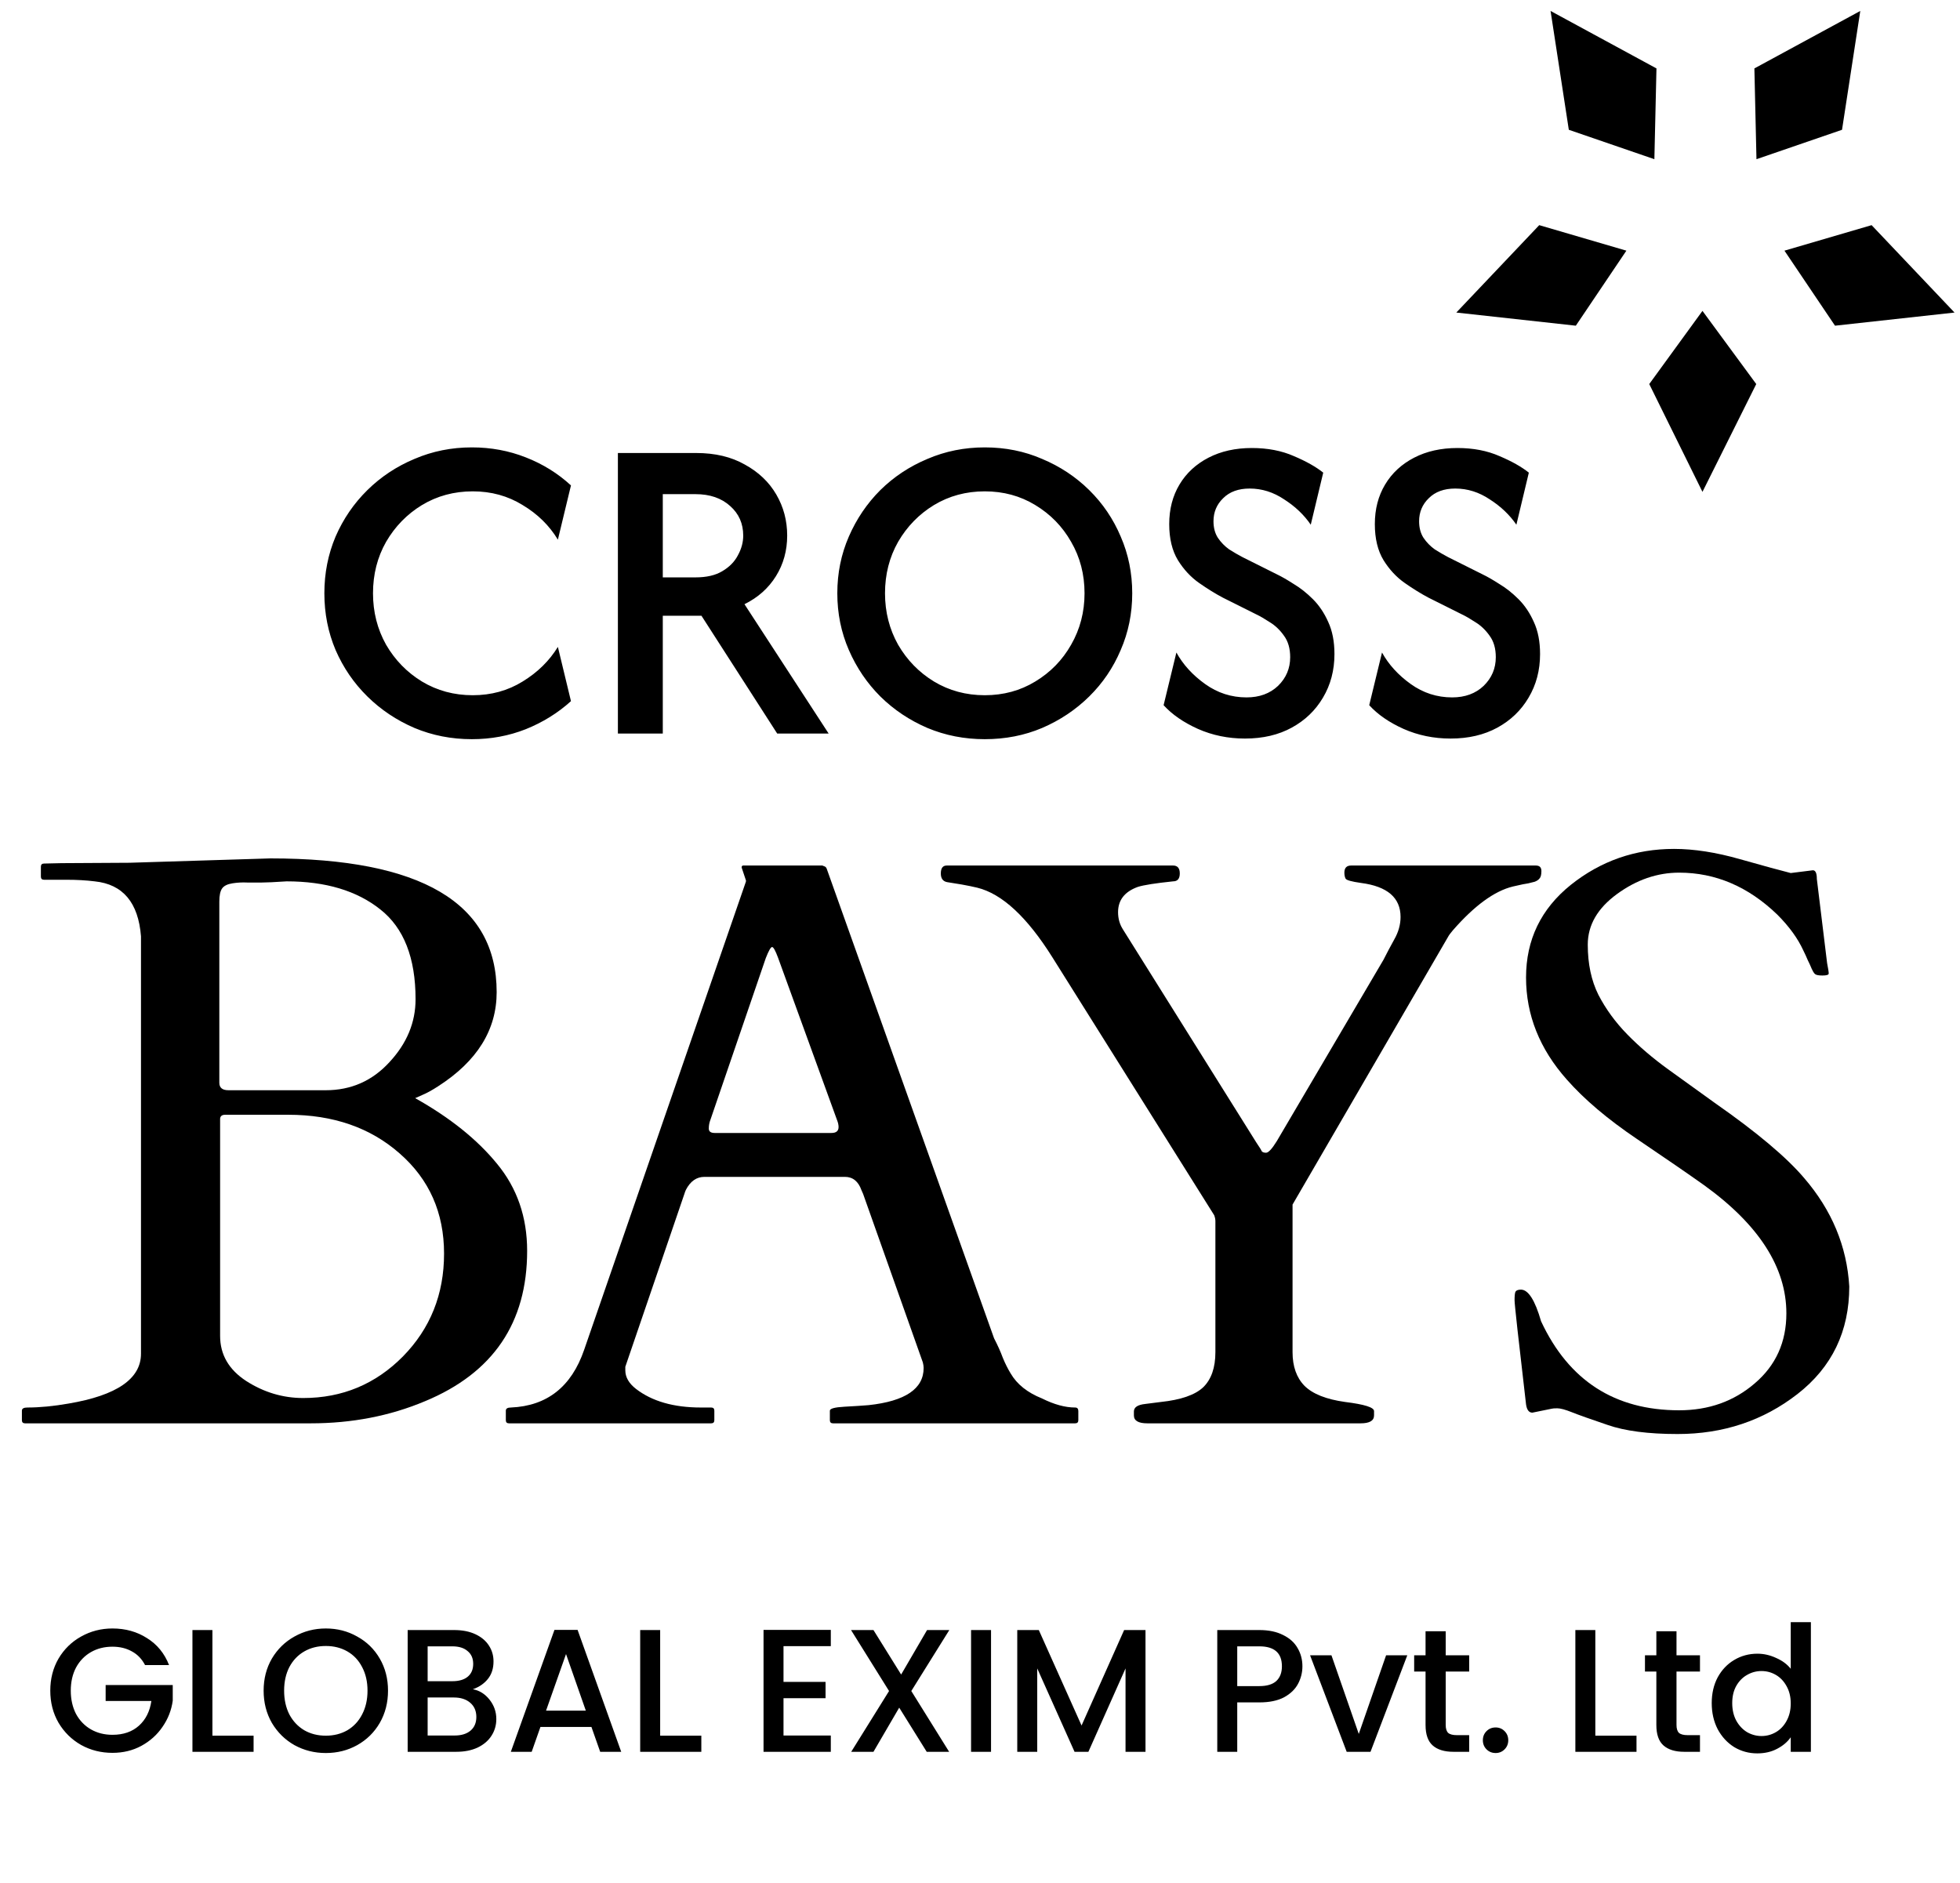 <?xml version="1.0" encoding="UTF-8"?><!DOCTYPE svg PUBLIC "-//W3C//DTD SVG 1.0//EN" "http://www.w3.org/TR/2001/REC-SVG-20010904/DTD/svg10.dtd"><svg xmlns="http://www.w3.org/2000/svg" xmlns:xlink="http://www.w3.org/1999/xlink" fill="none" height="172" style="fill: none;" viewBox="0 0 179 172" width="179"><path d="M155.48 28.395L160.392 35.077L155.48 44.924L150.62 35.077L155.48 28.395Z" fill="#000"/><path d="M162.968 22.894L170.927 20.564L178.5 28.547L167.585 29.747L162.968 22.894Z" fill="#000"/><path d="M148.532 22.894L140.573 20.564L133 28.547L143.915 29.747L148.532 22.894Z" fill="#000"/><path d="M160.412 14.54L160.222 6.249L169.893 1L168.226 11.854L160.412 14.54Z" fill="#000"/><path d="M151.088 14.54L151.279 6.249L141.608 1L143.274 11.854L151.088 14.54Z" fill="#000"/><path d="M43.09 67.513C41.23 67.513 39.484 67.171 37.851 66.487C36.219 65.785 34.786 64.827 33.552 63.612C32.318 62.397 31.35 60.983 30.648 59.369C29.965 57.756 29.623 56.029 29.623 54.188C29.623 52.346 29.965 50.619 30.648 49.006C31.35 47.392 32.318 45.978 33.552 44.763C34.786 43.548 36.219 42.599 37.851 41.916C39.484 41.214 41.23 40.862 43.09 40.862C44.837 40.862 46.478 41.166 48.016 41.774C49.572 42.381 50.949 43.235 52.144 44.336L50.949 49.29C50.17 47.999 49.098 46.946 47.731 46.13C46.384 45.295 44.865 44.877 43.176 44.877C41.467 44.877 39.92 45.295 38.535 46.13C37.168 46.965 36.077 48.085 35.26 49.49C34.463 50.894 34.065 52.46 34.065 54.188C34.065 55.896 34.463 57.462 35.26 58.885C36.077 60.29 37.168 61.41 38.535 62.245C39.92 63.08 41.467 63.498 43.176 63.498C44.865 63.498 46.384 63.08 47.731 62.245C49.098 61.41 50.17 60.356 50.949 59.085L52.144 64.039C50.949 65.121 49.572 65.975 48.016 66.601C46.478 67.209 44.837 67.513 43.09 67.513ZM56.43 67V41.375H63.577C65.304 41.375 66.785 41.726 68.019 42.428C69.271 43.112 70.23 44.023 70.894 45.162C71.559 46.301 71.891 47.553 71.891 48.92C71.891 50.287 71.549 51.521 70.866 52.621C70.183 53.722 69.224 54.577 67.99 55.184L75.678 67H70.98L64.061 56.237H60.53V67H56.43ZM60.53 52.735H63.52C64.526 52.735 65.342 52.546 65.969 52.166C66.614 51.786 67.088 51.302 67.392 50.714C67.715 50.126 67.876 49.528 67.876 48.92C67.876 47.819 67.478 46.918 66.68 46.215C65.883 45.494 64.83 45.133 63.52 45.133H60.53V52.735ZM89.936 67.513C88.076 67.513 86.329 67.171 84.697 66.487C83.065 65.785 81.632 64.827 80.398 63.612C79.183 62.397 78.224 60.983 77.522 59.369C76.82 57.756 76.469 56.029 76.469 54.188C76.469 52.346 76.82 50.619 77.522 49.006C78.224 47.392 79.183 45.978 80.398 44.763C81.632 43.548 83.065 42.599 84.697 41.916C86.329 41.214 88.076 40.862 89.936 40.862C91.815 40.862 93.561 41.214 95.175 41.916C96.807 42.599 98.24 43.548 99.474 44.763C100.708 45.978 101.667 47.392 102.35 49.006C103.052 50.619 103.403 52.346 103.403 54.188C103.403 56.029 103.052 57.756 102.35 59.369C101.667 60.983 100.708 62.397 99.474 63.612C98.24 64.827 96.807 65.785 95.175 66.487C93.561 67.171 91.815 67.513 89.936 67.513ZM89.936 63.498C91.644 63.498 93.182 63.08 94.549 62.245C95.934 61.41 97.026 60.29 97.823 58.885C98.639 57.462 99.047 55.896 99.047 54.188C99.047 52.46 98.639 50.894 97.823 49.49C97.026 48.085 95.934 46.965 94.549 46.13C93.182 45.295 91.644 44.877 89.936 44.877C88.228 44.877 86.681 45.295 85.295 46.13C83.928 46.965 82.837 48.085 82.021 49.49C81.224 50.894 80.825 52.46 80.825 54.188C80.825 55.896 81.224 57.462 82.021 58.885C82.837 60.29 83.928 61.41 85.295 62.245C86.681 63.08 88.228 63.498 89.936 63.498ZM113.7 67.456C112.162 67.456 110.729 67.161 109.4 66.573C108.091 65.984 107.047 65.263 106.268 64.409L107.436 59.597C108.043 60.698 108.916 61.657 110.055 62.473C111.194 63.289 112.456 63.697 113.842 63.697C115.019 63.697 115.977 63.346 116.718 62.644C117.458 61.922 117.828 61.049 117.828 60.024C117.828 59.227 117.638 58.572 117.259 58.06C116.898 57.547 116.471 57.139 115.977 56.835C115.484 56.513 115.076 56.276 114.753 56.124L111.678 54.586C110.995 54.225 110.273 53.779 109.514 53.248C108.755 52.716 108.11 52.024 107.578 51.169C107.047 50.296 106.781 49.195 106.781 47.867C106.781 46.5 107.094 45.295 107.72 44.251C108.347 43.207 109.229 42.391 110.368 41.802C111.507 41.214 112.826 40.919 114.326 40.919C115.769 40.919 117.05 41.166 118.17 41.66C119.29 42.134 120.182 42.637 120.846 43.169L119.707 47.924C119.1 47.032 118.293 46.263 117.287 45.617C116.3 44.953 115.247 44.621 114.127 44.621C113.102 44.621 112.295 44.915 111.707 45.504C111.118 46.073 110.824 46.775 110.824 47.61C110.824 48.199 110.957 48.702 111.223 49.119C111.507 49.537 111.849 49.888 112.248 50.173C112.665 50.439 113.073 50.676 113.472 50.885L116.604 52.451C117.04 52.66 117.553 52.954 118.141 53.333C118.749 53.694 119.337 54.159 119.907 54.728C120.476 55.298 120.941 55.991 121.302 56.807C121.681 57.623 121.871 58.601 121.871 59.74C121.871 61.22 121.52 62.549 120.818 63.726C120.134 64.884 119.185 65.795 117.97 66.459C116.756 67.123 115.332 67.456 113.7 67.456ZM132.478 67.456C130.94 67.456 129.507 67.161 128.179 66.573C126.869 65.984 125.825 65.263 125.047 64.409L126.214 59.597C126.821 60.698 127.695 61.657 128.833 62.473C129.972 63.289 131.235 63.697 132.62 63.697C133.797 63.697 134.756 63.346 135.496 62.644C136.236 61.922 136.606 61.049 136.606 60.024C136.606 59.227 136.417 58.572 136.037 58.06C135.676 57.547 135.249 57.139 134.756 56.835C134.262 56.513 133.854 56.276 133.531 56.124L130.456 54.586C129.773 54.225 129.052 53.779 128.293 53.248C127.533 52.716 126.888 52.024 126.356 51.169C125.825 50.296 125.559 49.195 125.559 47.867C125.559 46.5 125.872 45.295 126.499 44.251C127.125 43.207 128.008 42.391 129.147 41.802C130.286 41.214 131.605 40.919 133.104 40.919C134.547 40.919 135.828 41.166 136.948 41.66C138.068 42.134 138.96 42.637 139.624 43.169L138.486 47.924C137.878 47.032 137.071 46.263 136.065 45.617C135.078 44.953 134.025 44.621 132.905 44.621C131.88 44.621 131.073 44.915 130.485 45.504C129.896 46.073 129.602 46.775 129.602 47.61C129.602 48.199 129.735 48.702 130.001 49.119C130.286 49.537 130.627 49.888 131.026 50.173C131.443 50.439 131.852 50.676 132.25 50.885L135.382 52.451C135.819 52.66 136.331 52.954 136.92 53.333C137.527 53.694 138.115 54.159 138.685 54.728C139.254 55.298 139.719 55.991 140.08 56.807C140.46 57.623 140.649 58.601 140.649 59.74C140.649 61.22 140.298 62.549 139.596 63.726C138.913 64.884 137.964 65.795 136.749 66.459C135.534 67.123 134.11 67.456 132.478 67.456Z" fill="#000"/><path d="M13.248 152.08C12.96 151.525 12.56 151.109 12.048 150.832C11.536 150.544 10.944 150.4 10.272 150.4C9.536 150.4 8.88 150.565 8.304 150.896C7.728 151.227 7.275 151.696 6.944 152.304C6.624 152.912 6.464 153.616 6.464 154.416C6.464 155.216 6.624 155.925 6.944 156.544C7.275 157.152 7.728 157.621 8.304 157.952C8.88 158.283 9.536 158.448 10.272 158.448C11.264 158.448 12.069 158.171 12.688 157.616C13.307 157.061 13.685 156.309 13.824 155.36H9.648V153.904H15.776V155.328C15.659 156.192 15.349 156.987 14.848 157.712C14.357 158.437 13.712 159.019 12.912 159.456C12.123 159.883 11.243 160.096 10.272 160.096C9.227 160.096 8.272 159.856 7.408 159.376C6.544 158.885 5.856 158.208 5.344 157.344C4.843 156.48 4.592 155.504 4.592 154.416C4.592 153.328 4.843 152.352 5.344 151.488C5.856 150.624 6.544 149.952 7.408 149.472C8.283 148.981 9.237 148.736 10.272 148.736C11.456 148.736 12.507 149.029 13.424 149.616C14.352 150.192 15.024 151.013 15.44 152.08H13.248ZM19.399 158.528H23.159V160H17.575V148.88H19.399V158.528ZM29.756 160.112C28.722 160.112 27.767 159.872 26.892 159.392C26.028 158.901 25.34 158.224 24.828 157.36C24.327 156.485 24.076 155.504 24.076 154.416C24.076 153.328 24.327 152.352 24.828 151.488C25.34 150.624 26.028 149.952 26.892 149.472C27.767 148.981 28.722 148.736 29.756 148.736C30.802 148.736 31.756 148.981 32.62 149.472C33.495 149.952 34.183 150.624 34.684 151.488C35.186 152.352 35.436 153.328 35.436 154.416C35.436 155.504 35.186 156.485 34.684 157.36C34.183 158.224 33.495 158.901 32.62 159.392C31.756 159.872 30.802 160.112 29.756 160.112ZM29.756 158.528C30.492 158.528 31.148 158.363 31.724 158.032C32.3 157.691 32.748 157.211 33.068 156.592C33.399 155.963 33.564 155.237 33.564 154.416C33.564 153.595 33.399 152.875 33.068 152.256C32.748 151.637 32.3 151.163 31.724 150.832C31.148 150.501 30.492 150.336 29.756 150.336C29.02 150.336 28.364 150.501 27.788 150.832C27.212 151.163 26.759 151.637 26.428 152.256C26.108 152.875 25.948 153.595 25.948 154.416C25.948 155.237 26.108 155.963 26.428 156.592C26.759 157.211 27.212 157.691 27.788 158.032C28.364 158.363 29.02 158.528 29.756 158.528ZM43.183 154.288C43.781 154.395 44.287 154.709 44.703 155.232C45.119 155.755 45.327 156.347 45.327 157.008C45.327 157.573 45.178 158.085 44.879 158.544C44.591 158.992 44.17 159.349 43.615 159.616C43.061 159.872 42.415 160 41.679 160H37.231V148.88H41.471C42.229 148.88 42.879 149.008 43.423 149.264C43.967 149.52 44.378 149.867 44.655 150.304C44.933 150.731 45.071 151.211 45.071 151.744C45.071 152.384 44.901 152.917 44.559 153.344C44.218 153.771 43.759 154.085 43.183 154.288ZM39.055 153.552H41.311C41.909 153.552 42.373 153.419 42.703 153.152C43.045 152.875 43.215 152.48 43.215 151.968C43.215 151.467 43.045 151.077 42.703 150.8C42.373 150.512 41.909 150.368 41.311 150.368H39.055V153.552ZM41.519 158.512C42.138 158.512 42.623 158.363 42.975 158.064C43.327 157.765 43.503 157.349 43.503 156.816C43.503 156.272 43.317 155.84 42.943 155.52C42.57 155.2 42.074 155.04 41.455 155.04H39.055V158.512H41.519ZM54.013 157.728H49.357L48.557 160H46.653L50.637 148.864H52.749L56.733 160H54.813L54.013 157.728ZM53.501 156.24L51.693 151.072L49.869 156.24H53.501ZM60.29 158.528H64.05V160H58.466V148.88H60.29V158.528ZM71.555 150.352V153.616H75.395V155.104H71.555V158.512H75.875V160H69.731V148.864H75.875V150.352H71.555ZM83.226 154.448L86.682 160H84.634L82.122 155.968L79.77 160H77.738L81.194 154.448L77.722 148.88H79.77L82.298 152.944L84.666 148.88H86.698L83.226 154.448ZM90.508 148.88V160H88.684V148.88H90.508ZM104.615 148.88V160H102.791V152.384L99.399 160H98.135L94.727 152.384V160H92.903V148.88H94.871L98.775 157.6L102.663 148.88H104.615ZM118.945 152.192C118.945 152.757 118.811 153.291 118.545 153.792C118.278 154.293 117.851 154.704 117.265 155.024C116.678 155.333 115.926 155.488 115.009 155.488H112.993V160H111.169V148.88H115.009C115.862 148.88 116.582 149.029 117.169 149.328C117.766 149.616 118.209 150.011 118.497 150.512C118.795 151.013 118.945 151.573 118.945 152.192ZM115.009 154C115.702 154 116.219 153.845 116.561 153.536C116.902 153.216 117.073 152.768 117.073 152.192C117.073 150.976 116.385 150.368 115.009 150.368H112.993V154H115.009ZM124.092 158.368L126.588 151.184H128.524L125.164 160H122.988L119.644 151.184H121.596L124.092 158.368ZM132.031 152.672V157.552C132.031 157.883 132.106 158.123 132.255 158.272C132.415 158.411 132.682 158.48 133.055 158.48H134.175V160H132.735C131.914 160 131.284 159.808 130.847 159.424C130.41 159.04 130.191 158.416 130.191 157.552V152.672H129.151V151.184H130.191V148.992H132.031V151.184H134.175V152.672H132.031ZM136.592 160.112C136.262 160.112 135.984 160 135.76 159.776C135.536 159.552 135.424 159.275 135.424 158.944C135.424 158.613 135.536 158.336 135.76 158.112C135.984 157.888 136.262 157.776 136.592 157.776C136.912 157.776 137.184 157.888 137.408 158.112C137.632 158.336 137.744 158.613 137.744 158.944C137.744 159.275 137.632 159.552 137.408 159.776C137.184 160 136.912 160.112 136.592 160.112ZM145.696 158.528H149.456V160H143.872V148.88H145.696V158.528ZM153.109 152.672V157.552C153.109 157.883 153.184 158.123 153.333 158.272C153.493 158.411 153.76 158.48 154.133 158.48H155.253V160H153.813C152.992 160 152.363 159.808 151.925 159.424C151.488 159.04 151.269 158.416 151.269 157.552V152.672H150.229V151.184H151.269V148.992H153.109V151.184H155.253V152.672H153.109ZM156.326 155.552C156.326 154.667 156.508 153.883 156.87 153.2C157.244 152.517 157.745 151.989 158.374 151.616C159.014 151.232 159.724 151.04 160.502 151.04C161.078 151.04 161.644 151.168 162.198 151.424C162.764 151.669 163.212 152 163.542 152.416V148.16H165.382V160H163.542V158.672C163.244 159.099 162.828 159.451 162.294 159.728C161.772 160.005 161.169 160.144 160.486 160.144C159.718 160.144 159.014 159.952 158.374 159.568C157.745 159.173 157.244 158.629 156.87 157.936C156.508 157.232 156.326 156.437 156.326 155.552ZM163.542 155.584C163.542 154.976 163.414 154.448 163.158 154C162.913 153.552 162.588 153.211 162.182 152.976C161.777 152.741 161.34 152.624 160.87 152.624C160.401 152.624 159.964 152.741 159.558 152.976C159.153 153.2 158.822 153.536 158.566 153.984C158.321 154.421 158.198 154.944 158.198 155.552C158.198 156.16 158.321 156.693 158.566 157.152C158.822 157.611 159.153 157.963 159.558 158.208C159.974 158.443 160.412 158.56 160.87 158.56C161.34 158.56 161.777 158.443 162.182 158.208C162.588 157.973 162.913 157.632 163.158 157.184C163.414 156.725 163.542 156.192 163.542 155.584Z" fill="#000"/><path d="M2.289 130C2.096 130 2 129.904 2 129.711V128.844C2 128.651 2.169 128.555 2.506 128.555C3.638 128.555 4.891 128.434 6.264 128.193C10.672 127.447 12.876 125.929 12.876 123.641V85.52C12.635 82.437 11.226 80.763 8.648 80.498C7.878 80.402 7.022 80.353 6.083 80.353H4.023C3.831 80.353 3.734 80.257 3.734 80.064V79.161C3.734 78.968 3.831 78.872 4.023 78.872L5.613 78.836L11.828 78.8L24.691 78.402C38.47 78.402 45.359 82.473 45.359 90.615C45.359 94.06 43.577 96.926 40.012 99.215C39.458 99.576 38.976 99.841 38.566 100.01C38.181 100.178 37.964 100.275 37.916 100.299C41.096 102.081 43.589 104.081 45.395 106.297C47.226 108.513 48.142 111.163 48.142 114.246C48.142 120.822 45.034 125.399 38.819 127.977C35.616 129.326 32.135 130 28.377 130H2.289ZM20.572 101.816C20.259 101.816 20.102 101.949 20.102 102.214V122.015C20.102 123.725 20.898 125.098 22.487 126.134C24.101 127.17 25.836 127.688 27.69 127.688C31.256 127.688 34.291 126.423 36.796 123.894C39.301 121.34 40.554 118.209 40.554 114.499C40.554 110.765 39.205 107.718 36.507 105.357C33.833 102.997 30.436 101.816 26.317 101.816H20.572ZM20.03 98.89C20.03 99.347 20.307 99.576 20.861 99.576H29.75C32.062 99.576 34.002 98.721 35.567 97.011C37.157 95.3 37.952 93.385 37.952 91.266C37.952 87.484 36.88 84.75 34.736 83.064C32.592 81.353 29.738 80.498 26.173 80.498C25.089 80.57 24.33 80.606 23.896 80.606C23.487 80.606 23.053 80.606 22.596 80.606C22.138 80.582 21.68 80.606 21.223 80.679C20.765 80.751 20.452 80.908 20.283 81.148C20.115 81.389 20.03 81.787 20.03 82.341V98.89Z" fill="#000"/><path d="M65.238 129.711C65.238 129.904 65.142 130 64.949 130H46.485C46.293 130 46.196 129.904 46.196 129.711V128.844C46.196 128.651 46.353 128.555 46.666 128.555C49.966 128.41 52.194 126.652 53.35 123.279L68.093 80.606C68.117 80.558 68.129 80.498 68.129 80.426L67.731 79.233C67.731 79.113 67.779 79.053 67.876 79.053H75.103C75.151 79.077 75.211 79.101 75.283 79.125C75.379 79.149 75.452 79.221 75.5 79.342L90.784 122.231C91.121 122.882 91.386 123.472 91.579 124.002C91.796 124.532 92.037 125.014 92.302 125.447C92.88 126.435 93.831 127.194 95.156 127.724C96.264 128.278 97.276 128.555 98.191 128.555C98.384 128.555 98.48 128.663 98.48 128.88V129.711C98.48 129.904 98.384 130 98.191 130H76.078C75.885 130 75.789 129.904 75.789 129.711V128.844C75.789 128.651 76.235 128.531 77.126 128.482C78.017 128.434 78.752 128.386 79.33 128.338C82.678 127.977 84.353 126.844 84.353 124.941C84.353 124.797 84.328 124.628 84.28 124.436L78.824 109.043C78.8 108.995 78.752 108.886 78.68 108.718C78.391 107.899 77.885 107.489 77.162 107.489H64.335C63.612 107.489 63.046 107.887 62.637 108.682C62.564 108.85 62.528 108.947 62.528 108.971L57.108 124.833V125.158C57.108 125.785 57.434 126.351 58.084 126.856C59.553 127.989 61.529 128.555 64.01 128.555H64.949C65.142 128.555 65.238 128.651 65.238 128.844V129.711ZM75.933 103.479C76.367 103.479 76.584 103.298 76.584 102.937C76.584 102.744 76.536 102.527 76.439 102.286L71.056 87.472C70.815 86.821 70.634 86.496 70.514 86.496C70.393 86.496 70.2 86.833 69.936 87.508L64.877 102.286C64.781 102.527 64.732 102.792 64.732 103.081C64.732 103.346 64.913 103.479 65.274 103.479H75.933Z" fill="#000"/><path d="M104.783 130C103.964 130 103.555 129.759 103.555 129.277V128.916C103.555 128.531 103.904 128.302 104.602 128.229C105.325 128.133 105.795 128.073 106.012 128.049C107.842 127.856 109.131 127.41 109.878 126.712C110.625 125.989 110.998 124.917 110.998 123.496V111.536C110.998 111.368 110.962 111.187 110.889 110.994L96.111 87.436C93.799 83.75 91.51 81.63 89.246 81.076C89.126 81.052 88.909 81.004 88.596 80.932C88.282 80.859 87.584 80.739 86.5 80.57C86.114 80.498 85.922 80.233 85.922 79.775C85.922 79.294 86.102 79.053 86.464 79.053H107.132C107.541 79.053 107.746 79.294 107.746 79.775C107.746 80.257 107.541 80.498 107.132 80.498C105.518 80.667 104.446 80.835 103.916 81.004C102.711 81.438 102.109 82.208 102.109 83.316C102.109 83.894 102.254 84.412 102.543 84.87L114.756 104.382C115.021 104.767 115.177 105.02 115.225 105.141C115.298 105.237 115.43 105.285 115.623 105.285C115.84 105.285 116.165 104.936 116.598 104.237L126.354 87.652C126.643 87.074 126.969 86.46 127.33 85.81C127.715 85.135 127.908 84.449 127.908 83.75C127.908 81.992 126.704 80.956 124.295 80.643C123.428 80.522 122.958 80.39 122.886 80.245C122.813 80.101 122.777 79.92 122.777 79.703C122.777 79.269 122.982 79.053 123.391 79.053H140.265C140.603 79.053 140.771 79.221 140.771 79.559C140.771 79.896 140.711 80.125 140.591 80.245C140.494 80.366 140.35 80.462 140.157 80.534C139.988 80.582 139.796 80.63 139.579 80.679C139.362 80.703 138.892 80.799 138.17 80.968C136.484 81.377 134.653 82.714 132.678 84.978C132.461 85.243 132.34 85.4 132.316 85.448L118.044 110.019V123.496C118.044 124.797 118.405 125.821 119.128 126.567C119.875 127.314 121.115 127.808 122.849 128.049C124.608 128.266 125.487 128.543 125.487 128.88V129.277C125.487 129.759 125.078 130 124.259 130H104.783Z" fill="#000"/><path d="M165.564 79.486C165.805 79.486 165.926 79.751 165.926 80.281L166.865 87.978C166.961 88.459 167.01 88.772 167.01 88.917C167.01 89.037 166.817 89.098 166.431 89.098C166.07 89.098 165.841 89.049 165.745 88.953C165.649 88.857 165.552 88.7 165.456 88.483C165.359 88.243 165.239 87.978 165.094 87.689C164.974 87.399 164.842 87.11 164.697 86.821C164.191 85.713 163.396 84.617 162.312 83.533C159.663 80.98 156.676 79.703 153.351 79.703C151.352 79.703 149.461 80.353 147.678 81.654C145.896 82.955 145.005 84.497 145.005 86.279C145.005 88.038 145.33 89.567 145.98 90.868C146.655 92.169 147.534 93.373 148.618 94.481C149.702 95.59 150.942 96.649 152.34 97.661C153.737 98.673 155.158 99.697 156.603 100.732C160.433 103.406 163.155 105.695 164.769 107.598C167.299 110.536 168.672 113.837 168.888 117.498C168.888 121.593 167.311 124.869 164.155 127.326C161.024 129.759 157.374 130.976 153.207 130.976C150.533 130.976 148.401 130.699 146.811 130.145C145.246 129.615 144.162 129.229 143.559 128.988C142.957 128.747 142.511 128.627 142.222 128.627C141.957 128.627 141.789 128.639 141.717 128.663L139.946 129.024C139.633 129.024 139.44 128.771 139.368 128.266C138.669 122.292 138.32 119.124 138.32 118.763C138.32 118.377 138.344 118.124 138.392 118.004C138.465 117.859 138.633 117.787 138.898 117.787C139.573 117.787 140.187 118.751 140.741 120.678C143.27 126.098 147.474 128.808 153.351 128.808C156.049 128.808 158.35 127.989 160.253 126.351C162.18 124.713 163.143 122.581 163.143 119.955C163.143 115.764 160.638 111.861 155.628 108.248C154.206 107.236 152.159 105.827 149.485 104.021C146.811 102.214 144.679 100.407 143.09 98.601C140.608 95.806 139.368 92.699 139.368 89.278C139.368 85.834 140.729 83.015 143.451 80.823C146.197 78.631 149.341 77.535 152.882 77.535C154.712 77.535 156.724 77.848 158.916 78.475C161.132 79.101 162.674 79.522 163.541 79.739L165.564 79.486Z" fill="#000"/></svg>